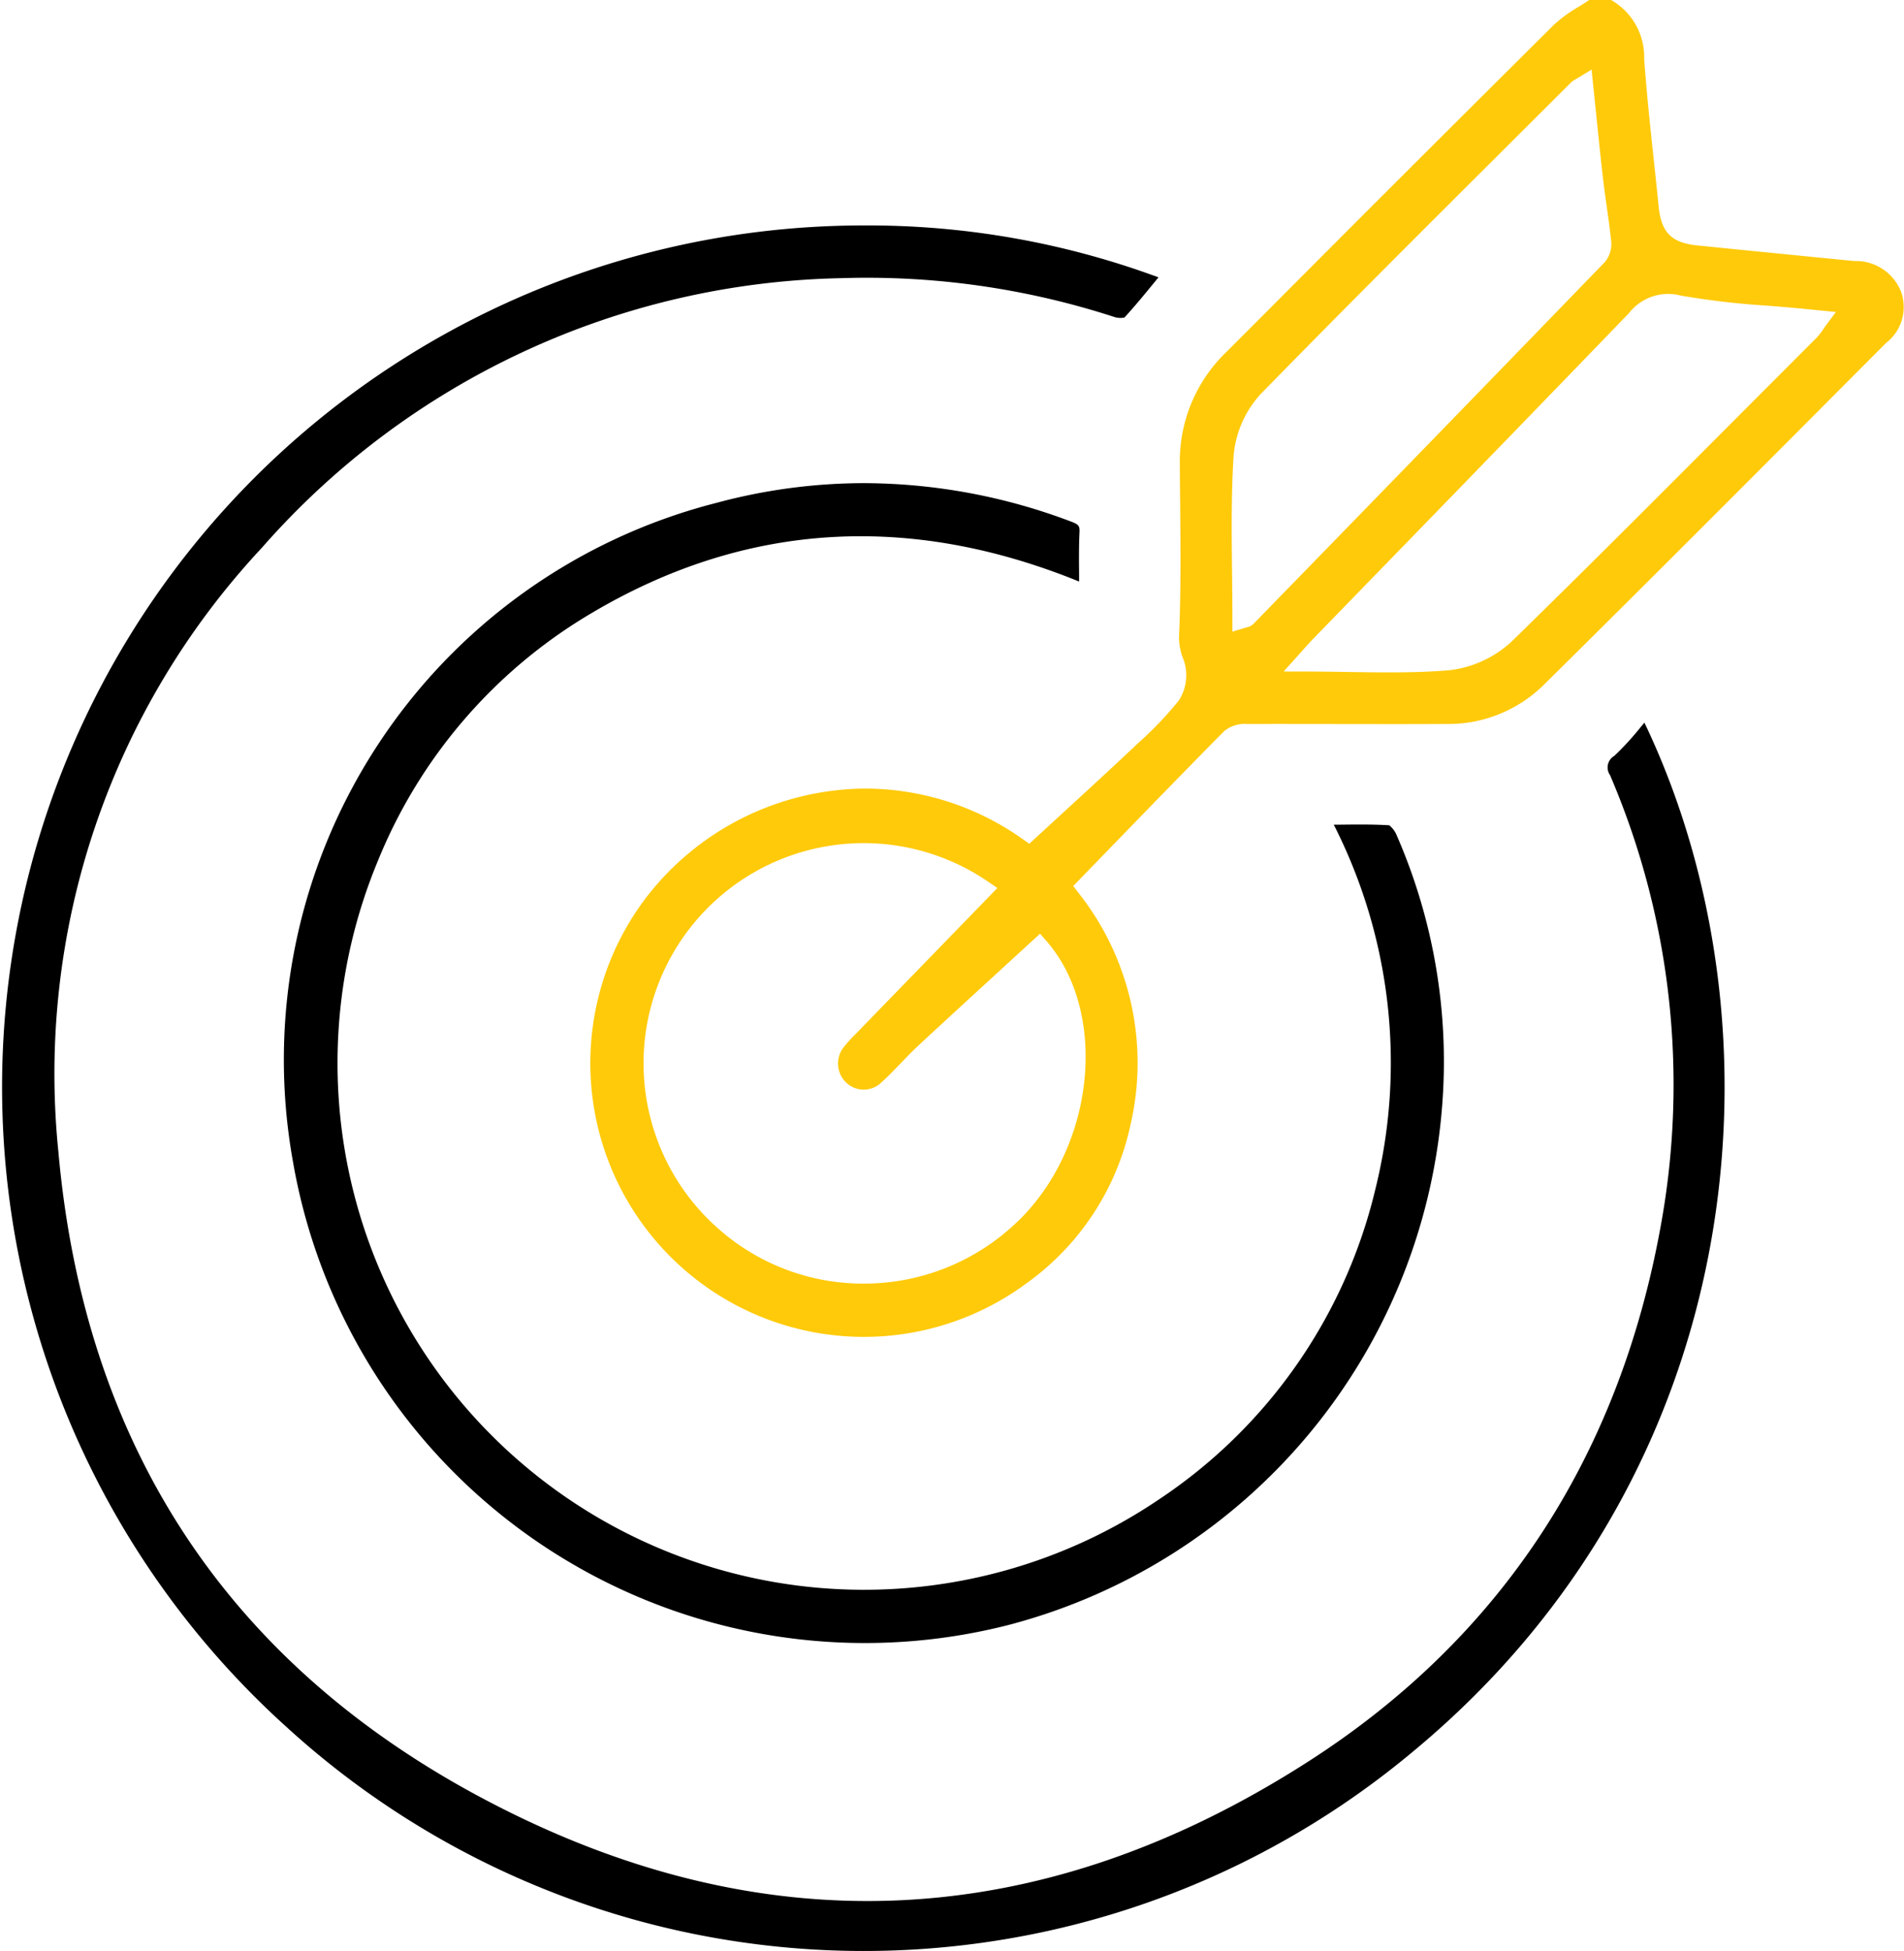 <svg xmlns="http://www.w3.org/2000/svg" xmlns:xlink="http://www.w3.org/1999/xlink" width="107.579" height="110.204" viewBox="0 0 107.579 110.204">
  <defs>
    <clipPath id="clip-path">
      <rect id="Rectangle_2534" data-name="Rectangle 2534" width="107.579" height="110.204" transform="translate(0 0)" fill="none"/>
    </clipPath>
  </defs>
  <g id="Group_1312" data-name="Group 1312" transform="translate(0 0)">
    <g id="Group_1311" data-name="Group 1311" clip-path="url(#clip-path)">
      <path id="Path_5814" data-name="Path 5814" d="M75.5,40.9c2.056,0,4.109.008,6.162-.006a7.686,7.686,0,0,0,5.556-2.2c6.415-6.342,12.891-12.841,19.152-19.126l.191-.192a2.562,2.562,0,0,0,.846-2.912,2.742,2.742,0,0,0-2.644-1.719q-4.425-.435-8.849-.88c-1.476-.147-2.052-.728-2.2-2.22q-.133-1.332-.278-2.662c-.2-1.852-.4-3.768-.539-5.66A3.7,3.7,0,0,0,91.03,0H89.793c-.2.134-.4.262-.607.39A7.835,7.835,0,0,0,87.8,1.4Q79.7,9.442,71.641,17.531L69.3,19.874a8.556,8.556,0,0,0-2.637,6.362c0,.749.011,1.5.018,2.247.022,2.471.047,5.027-.067,7.541a3.614,3.614,0,0,0,.189,1.065,2.612,2.612,0,0,1-.2,2.481,20.291,20.291,0,0,1-2.268,2.379l-.19.179c-1.324,1.248-2.664,2.479-4.02,3.724L58.156,47.66l-.33-.231a15.406,15.406,0,0,0-8.91-2.886A15.75,15.75,0,0,0,36.5,50.71,15.458,15.458,0,0,0,57.955,72.521a14.84,14.84,0,0,0,5.925-9.009A15.471,15.471,0,0,0,60.9,50.388l-.258-.342,1.95-2.011c2.2-2.267,4.373-4.508,6.567-6.729a1.837,1.837,0,0,1,1.329-.41c1.671-.007,3.342,0,5.012,0m-17.9,28a12.489,12.489,0,0,1-8.8,3.61,12.331,12.331,0,0,1-8.21-3.1,12.437,12.437,0,0,1,15.272-19.58l.49.335-8.02,8.259a7.59,7.59,0,0,0-.675.75,1.485,1.485,0,0,0,.16,1.986,1.428,1.428,0,0,0,1.907.055c.4-.353.773-.739,1.165-1.147.319-.333.639-.667.976-.981,1.573-1.461,3.155-2.909,4.73-4.352l2.169-1.989.338.384c3.513,4,2.8,11.52-1.5,15.773M92.059,17.663a2.8,2.8,0,0,1,2.92-.964,45.706,45.706,0,0,0,4.892.568c.687.056,1.374.111,2.058.178l1.8.178-.524.708c-.069.093-.129.18-.183.26a3.427,3.427,0,0,1-.387.492L98.9,22.824c-4.4,4.412-8.941,8.974-13.477,13.4a6.209,6.209,0,0,1-3.549,1.636c-1.123.094-2.247.121-3.395.121-.761,0-1.532-.011-2.32-.024-.817-.012-1.652-.025-2.511-.025H72.528l1.12-1.248c.209-.235.366-.411.53-.581l4.694-4.829q6.606-6.792,13.187-13.606M69.633,35.678V35c0-.89-.01-1.773-.02-2.651-.025-2.26-.048-4.395.085-6.574a5.894,5.894,0,0,1,1.517-3.5c4.5-4.607,9.132-9.225,13.614-13.692l3.919-3.907a1.273,1.273,0,0,1,.3-.211l.879-.534.248,2.41c.127,1.243.25,2.457.39,3.669.062.549.139,1.1.216,1.644.089.632.178,1.263.246,1.9a1.614,1.614,0,0,1-.339,1.236Q80.776,25.031,70.819,35.243a.718.718,0,0,1-.381.192Z" fill="#ffca0a"/>
      <path id="Path_5815" data-name="Path 5815" d="M92.912,40.818l-.174.208a16.322,16.322,0,0,1-1.526,1.67.756.756,0,0,0-.241,1.091,44.361,44.361,0,0,1,2.846,25.557c-2.394,13.1-9.11,23.259-19.963,30.2-15.154,9.7-30.8,10.4-46.513,2.076C12.869,93.954,4.78,81.656,3.3,65.071a43.517,43.517,0,0,1,11.487-34.12A44.717,44.717,0,0,1,47.519,15.713a45.221,45.221,0,0,1,15.442,2.192,1.169,1.169,0,0,0,.57.033c.572-.62,1.167-1.346,1.742-2.048l.184-.223a47.244,47.244,0,0,0-16.566-2.932,48.674,48.674,0,0,0-32.7,84.818A48.37,48.37,0,0,0,79.762,99c19.383-16,21.27-41.206,13.15-58.181"/>
      <path id="Path_5816" data-name="Path 5816" d="M16.547,65.587A32.8,32.8,0,0,0,56.962,91.794a32.935,32.935,0,0,0,24.527-29.4,31.9,31.9,0,0,0-2.576-15.215,1.405,1.405,0,0,0-.418-.561c-.862-.056-1.8-.047-2.778-.036l-.357,0a29.647,29.647,0,0,1,2.348,20.6A29.141,29.141,0,0,1,65.5,84.685,29.75,29.75,0,0,1,21.34,48.654,28.825,28.825,0,0,1,33.452,34.616c8.618-5.1,17.874-5.692,27.519-1.767l0-.369c-.008-.838-.015-1.629.022-2.421.015-.329-.028-.43-.457-.59a33.247,33.247,0,0,0-11.7-2.178A32.128,32.128,0,0,0,40.5,28.4,32.465,32.465,0,0,0,16.547,65.587"/>
    </g>
  </g>
</svg>
